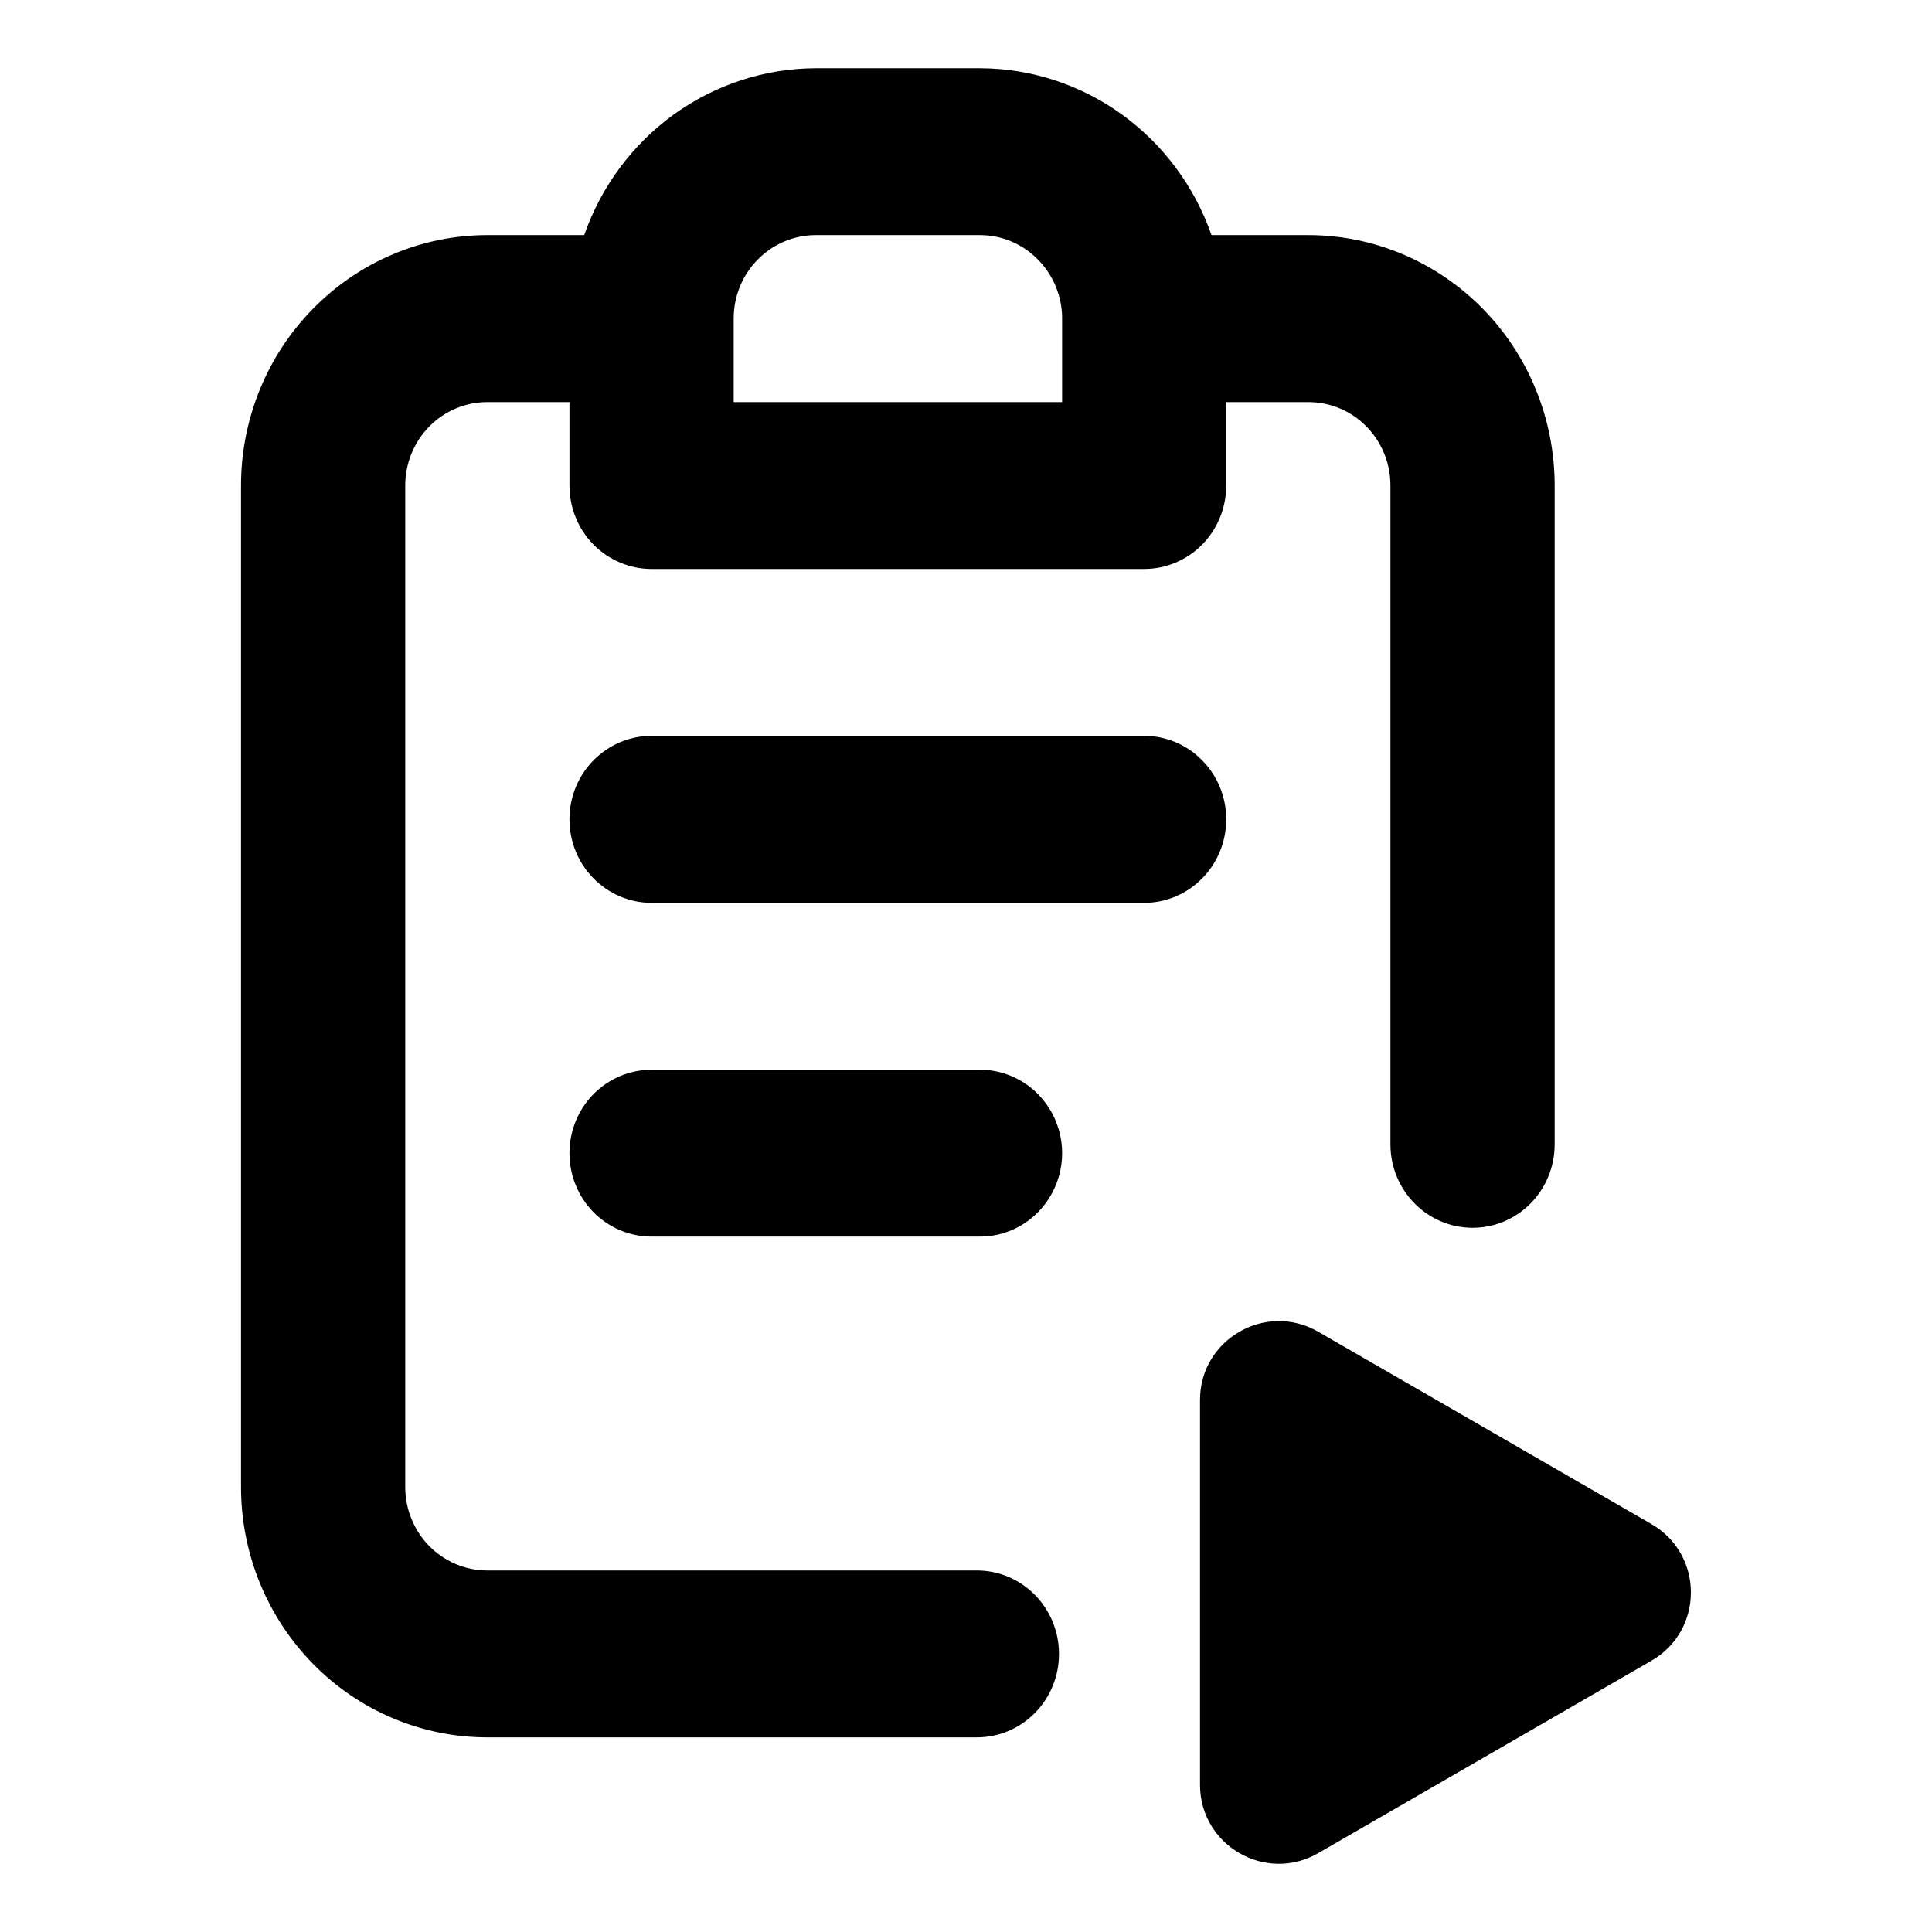 <svg width="16" height="16" viewBox="0 0 16 16" fill="none" xmlns="http://www.w3.org/2000/svg">
<path d="M5.396 8.859H8.116C8.296 8.859 8.469 8.932 8.596 9.061C8.724 9.191 8.796 9.367 8.796 9.55C8.796 9.733 8.724 9.909 8.596 10.039C8.469 10.168 8.296 10.241 8.116 10.241H5.396C5.215 10.241 5.043 10.168 4.915 10.039C4.787 9.909 4.716 9.733 4.716 9.55C4.716 9.367 4.787 9.191 4.915 9.061C5.043 8.932 5.215 8.859 5.396 8.859Z" fill="black"/>
<path fill-rule="evenodd" clip-rule="evenodd" d="M10.033 1.947H10.835C11.376 1.947 11.895 2.166 12.278 2.555C12.66 2.943 12.875 3.471 12.875 4.021V9.477C12.875 9.859 12.571 10.168 12.195 10.168C11.82 10.168 11.515 9.859 11.515 9.477V4.021C11.515 3.837 11.444 3.662 11.316 3.532C11.189 3.402 11.016 3.33 10.835 3.33H10.155V4.021C10.155 4.204 10.084 4.38 9.956 4.51C9.829 4.639 9.656 4.712 9.475 4.712H5.396C5.215 4.712 5.043 4.639 4.915 4.51C4.787 4.38 4.716 4.204 4.716 4.021V3.33H4.036C3.856 3.33 3.683 3.402 3.555 3.532C3.428 3.662 3.356 3.837 3.356 4.021V12.315C3.356 12.498 3.428 12.674 3.555 12.804C3.683 12.933 3.856 13.006 4.036 13.006H8.09C8.466 13.006 8.77 13.316 8.77 13.697C8.77 14.079 8.466 14.388 8.09 14.388H4.036C3.495 14.388 2.976 14.17 2.594 13.781C2.211 13.392 1.996 12.865 1.996 12.315V4.021C1.996 3.471 2.211 2.943 2.594 2.555C2.976 2.166 3.495 1.947 4.036 1.947H4.838C4.979 1.544 5.238 1.195 5.581 0.947C5.925 0.7 6.335 0.566 6.756 0.565H8.116C8.536 0.566 8.947 0.7 9.29 0.947C9.633 1.195 9.893 1.544 10.033 1.947ZM6.275 2.15C6.147 2.279 6.076 2.455 6.076 2.638V3.33H8.796V2.638C8.796 2.455 8.724 2.279 8.596 2.15C8.469 2.02 8.296 1.947 8.116 1.947H6.756C6.575 1.947 6.402 2.02 6.275 2.15Z" fill="black"/>
<path d="M5.396 6.094H9.475C9.656 6.094 9.829 6.167 9.956 6.297C10.084 6.426 10.155 6.602 10.155 6.785C10.155 6.969 10.084 7.145 9.956 7.274C9.829 7.404 9.656 7.477 9.475 7.477H5.396C5.215 7.477 5.043 7.404 4.915 7.274C4.787 7.145 4.716 6.969 4.716 6.785C4.716 6.602 4.787 6.426 4.915 6.297C5.043 6.167 5.215 6.094 5.396 6.094Z" fill="black"/>
<path fill-rule="evenodd" clip-rule="evenodd" d="M10.917 11.029C10.482 10.778 9.938 11.092 9.938 11.594V14.781C9.938 15.284 10.482 15.598 10.917 15.347L13.677 13.753C14.112 13.502 14.112 12.874 13.677 12.622L10.917 11.029Z" fill="black"/>
</svg>
